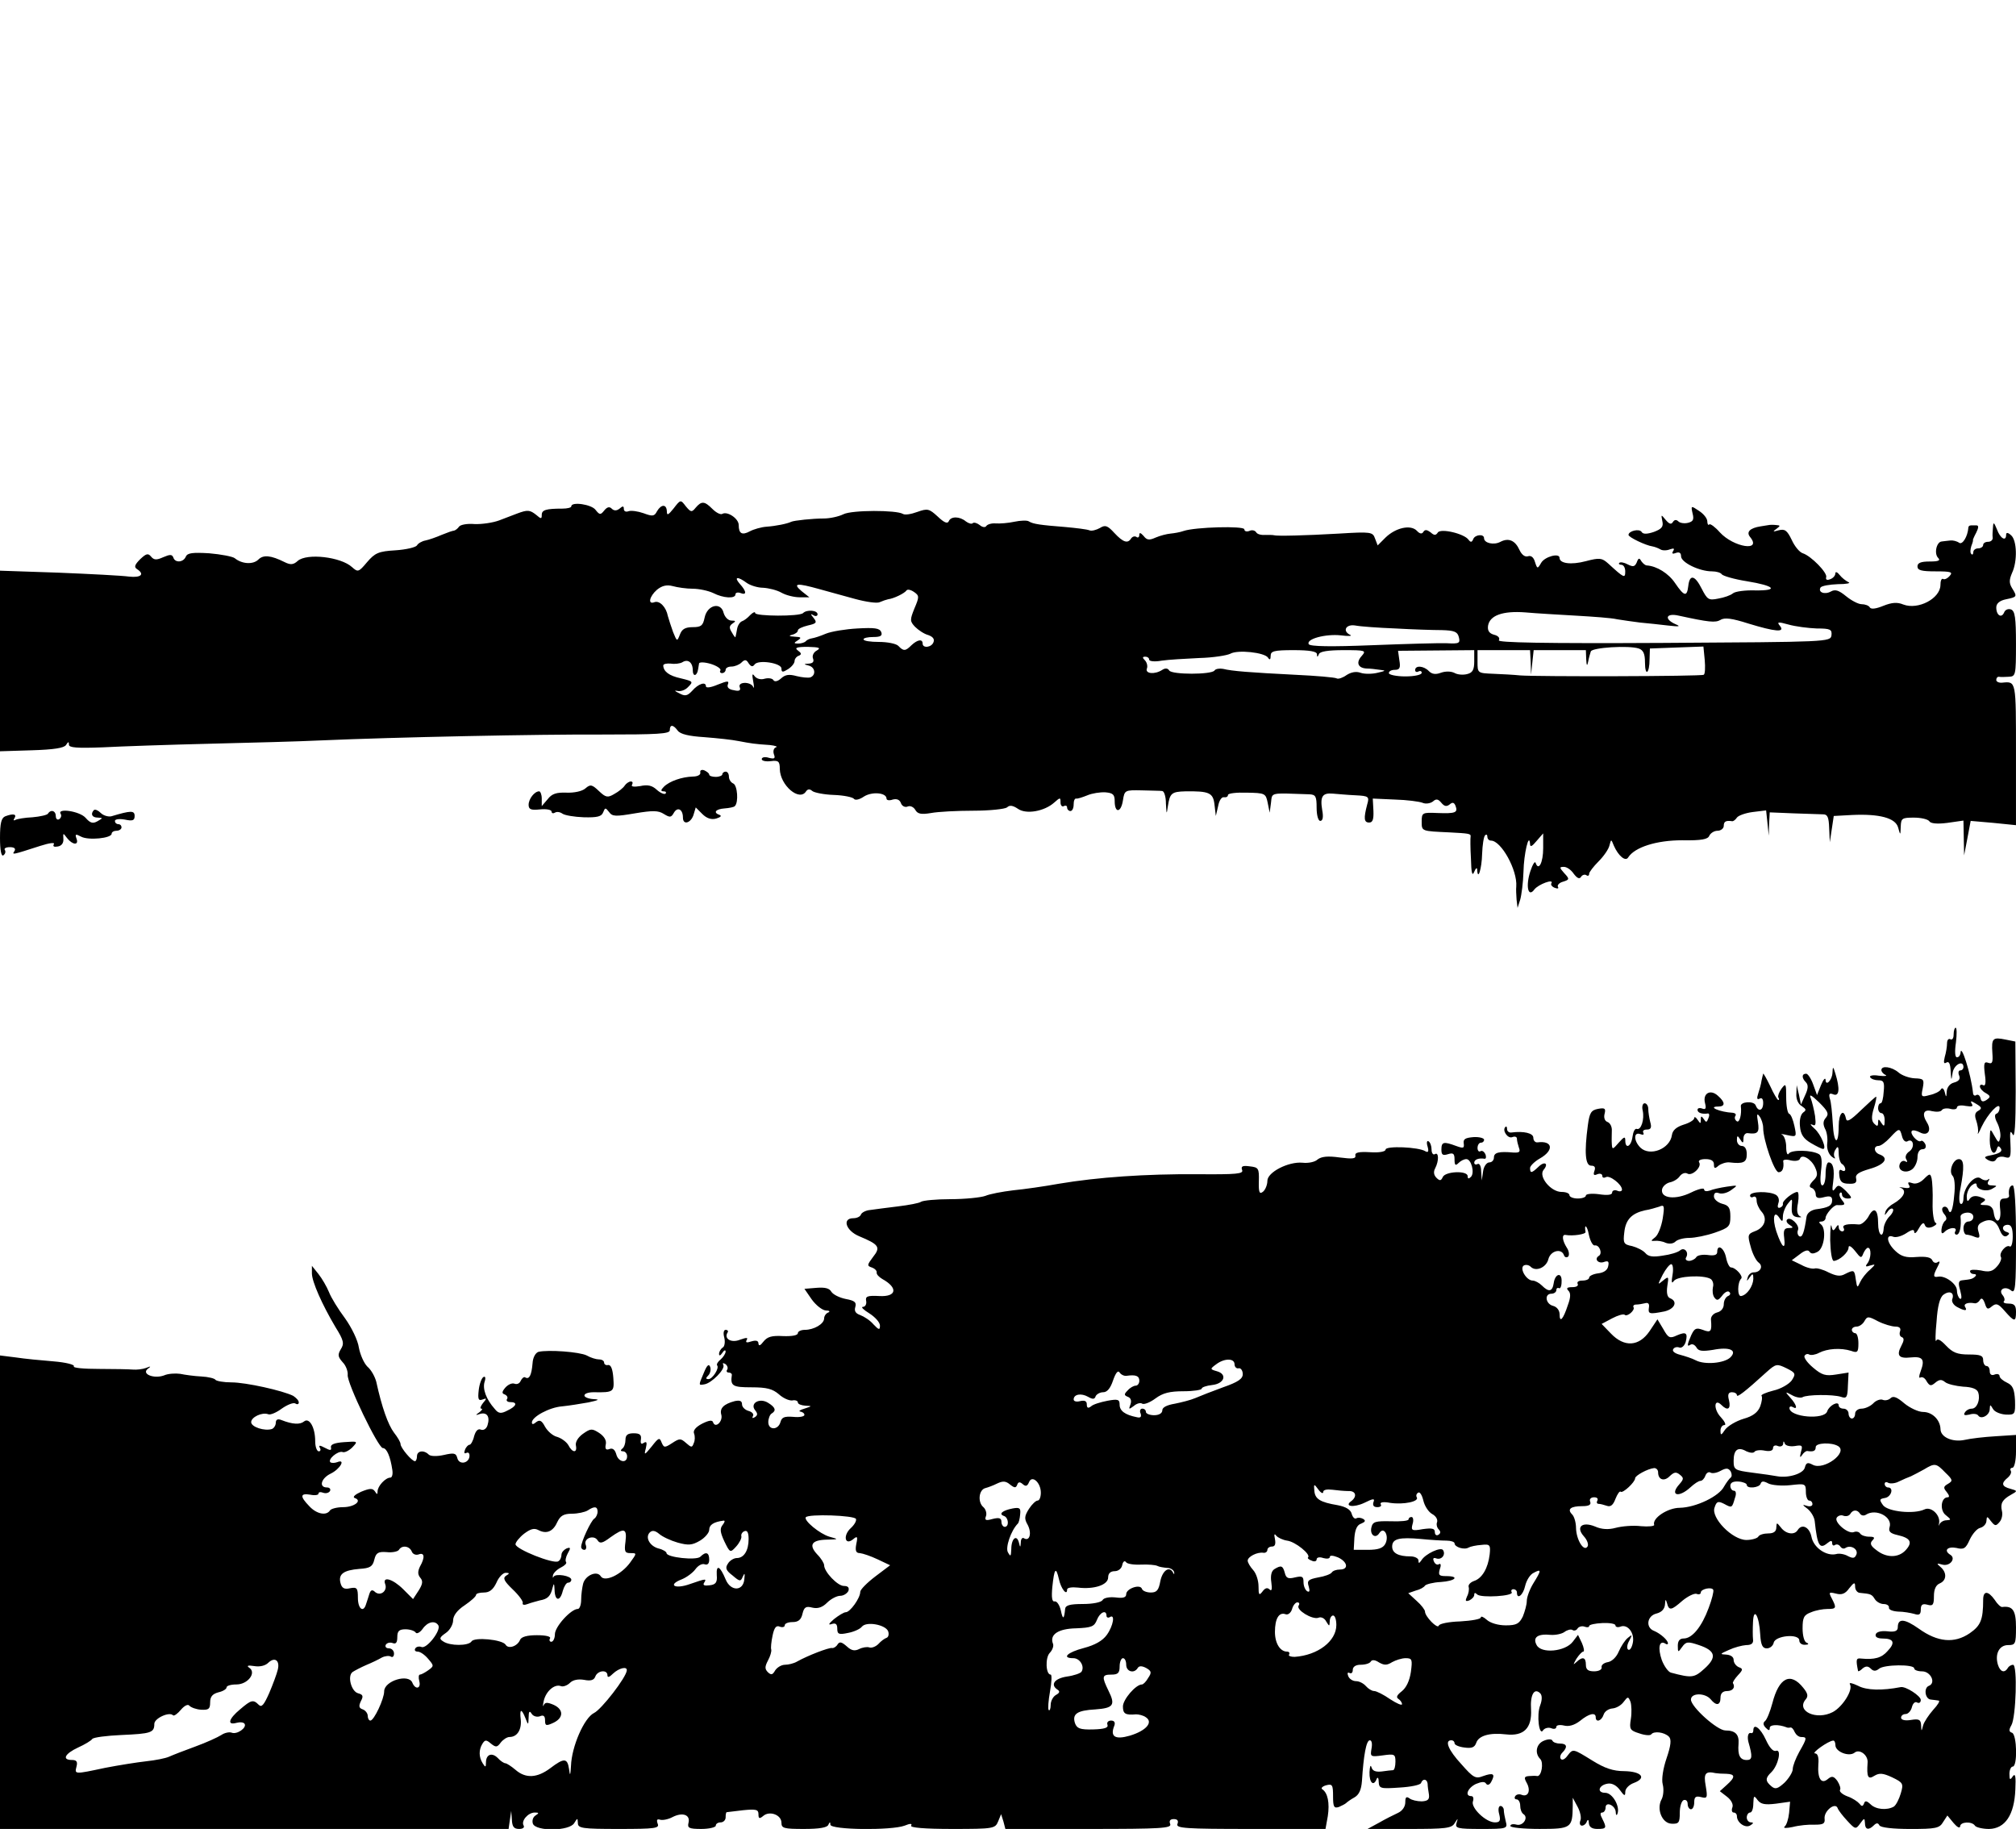 <?xml version="1.0" standalone="no"?>
<!DOCTYPE svg PUBLIC "-//W3C//DTD SVG 20010904//EN" "http://www.w3.org/TR/2001/REC-SVG-20010904/DTD/svg10.dtd">
<svg xmlns="http://www.w3.org/2000/svg" version="1.0" width="614pt" height="557pt" viewBox="0 0 614 557" preserveAspectRatio="xMidYMid meet">
<g transform="translate(0,557) scale(0.1,-0.1)" fill="#000000" stroke="none">
<path d="M2052 4022 c-17 -21 -21 -23 -21 -9 -1 22 -17 22 -30 0 -8 -16 -14 -16 -41 -6 -17 6 -38 9 -46 6 -8 -3 -14 0 -14 7 0 9 -3 10 -13 1 -9 -7 -17 -7 -24 0 -7 7 -14 5 -23 -6 -11 -14 -14 -13 -26 2 -12 17 -74 26 -74 11 0 -4 -12 -7 -27 -7 -50 0 -63 -4 -63 -19 0 -13 -2 -13 -17 0 -19 15 -26 16 -58 4 -11 -4 -36 -14 -55 -21 -19 -7 -53 -12 -75 -11 -22 2 -43 -2 -47 -8 -4 -6 -11 -11 -15 -12 -4 0 -21 -6 -38 -13 -16 -7 -39 -15 -49 -17 -11 -2 -23 -9 -26 -15 -4 -6 -34 -13 -66 -15 -51 -3 -62 -8 -86 -36 -26 -31 -28 -31 -46 -15 -34 31 -137 43 -165 19 -13 -12 -22 -13 -40 -4 -42 21 -65 23 -80 8 -16 -16 -50 -14 -72 4 -6 5 -42 12 -78 15 -51 3 -66 1 -71 -10 -7 -18 -33 -20 -38 -3 -4 10 -10 10 -31 1 -20 -9 -28 -9 -37 2 -9 11 -15 9 -33 -8 -17 -17 -19 -24 -10 -30 25 -16 12 -27 -24 -23 -21 3 -118 8 -216 12 l-177 6 0 -275 0 -275 96 3 c68 2 99 7 105 16 7 11 9 11 9 1 0 -9 24 -11 103 -8 56 3 203 8 327 11 124 3 275 7 335 10 228 10 667 19 863 18 165 0 202 2 202 13 0 18 10 18 24 -1 8 -11 34 -17 81 -20 39 -3 86 -8 105 -12 37 -7 48 -9 95 -12 17 -2 25 -5 18 -7 -7 -3 -9 -12 -6 -21 5 -13 2 -15 -15 -11 -12 4 -22 2 -22 -4 0 -5 12 -8 28 -6 23 3 27 -1 27 -24 1 -50 60 -100 80 -68 5 7 11 8 19 1 6 -5 36 -11 66 -12 30 -1 58 -7 61 -12 4 -5 17 -2 30 7 25 16 69 12 69 -6 0 -5 8 -7 19 -3 12 3 21 0 25 -11 3 -9 13 -14 21 -10 8 3 18 -2 23 -11 7 -12 18 -14 48 -9 21 4 79 7 128 7 50 0 96 5 103 10 8 8 18 6 33 -4 25 -18 81 -8 111 19 18 16 19 16 19 0 0 -9 5 -14 10 -11 6 3 10 1 10 -4 0 -6 5 -11 10 -11 6 0 10 9 10 20 0 11 3 19 8 18 4 -1 19 4 34 10 14 6 39 10 55 9 23 -2 28 -7 28 -27 0 -37 19 -36 25 2 5 32 6 32 58 31 28 -1 57 -1 62 -2 6 -1 11 -18 11 -38 2 -34 2 -35 6 -8 6 39 11 44 53 45 73 1 85 -4 89 -41 l4 -34 7 30 c3 17 11 29 18 27 7 -1 12 2 12 7 0 5 26 8 57 7 56 -1 58 -2 64 -31 l6 -30 4 30 c4 33 -5 30 117 26 19 -1 22 -6 22 -41 0 -23 5 -40 11 -40 8 0 10 12 6 33 -7 42 1 53 33 50 14 -1 44 -4 68 -5 41 -2 43 -4 36 -28 -11 -42 -10 -55 6 -55 11 0 14 10 13 36 l-2 37 67 -3 c37 -1 75 -6 85 -10 9 -4 23 -2 31 4 10 9 16 8 26 -4 9 -11 16 -12 25 -5 9 8 14 6 18 -4 8 -21 0 -24 -55 -22 -46 2 -48 1 -48 -26 0 -30 -1 -29 85 -33 58 -3 65 -4 64 -12 -1 -5 -1 -35 1 -68 1 -44 4 -55 10 -40 5 12 9 14 9 6 2 -35 14 4 15 48 1 28 5 53 9 57 4 4 7 2 7 -4 0 -7 5 -12 11 -12 31 0 81 -90 77 -140 -1 -8 0 -26 1 -40 l3 -25 8 25 c4 14 9 52 10 85 1 55 17 122 20 85 0 -11 6 -8 20 9 l20 23 0 -45 c0 -44 -14 -71 -23 -45 -2 7 -9 -4 -16 -25 -15 -45 -7 -82 12 -56 12 16 61 34 52 19 -3 -4 2 -11 11 -14 8 -3 12 -2 9 3 -3 5 4 13 16 16 19 6 20 8 3 26 -15 17 -15 19 -1 19 9 0 22 -9 30 -21 10 -13 17 -17 22 -10 3 6 11 9 16 6 5 -4 9 -2 9 4 0 5 13 22 29 38 16 16 31 38 33 49 5 19 5 19 13 -1 14 -32 36 -50 44 -36 20 31 86 52 164 52 60 -1 79 3 83 14 4 8 15 15 25 15 10 0 19 7 19 15 0 13 6 17 26 14 4 0 10 5 14 11 4 6 25 14 48 17 l41 5 4 -38 4 -39 1 35 2 36 73 -3 c39 -1 80 -3 90 -3 13 0 17 -9 18 -42 l2 -43 6 40 6 40 55 3 c84 4 133 -9 141 -38 7 -25 7 -25 8 3 1 25 4 27 40 27 22 0 43 -5 47 -11 4 -7 24 -9 55 -5 l49 7 1 -53 1 -53 10 52 10 53 69 -6 69 -7 0 217 c0 225 1 221 -42 217 -10 -1 -18 3 -18 8 0 6 3 10 8 10 4 -1 17 -1 30 0 21 1 22 4 22 100 0 80 -3 100 -15 105 -9 3 -18 -1 -21 -9 -8 -19 -24 -9 -24 15 0 12 10 21 30 25 34 7 34 8 18 34 -9 15 -9 25 0 46 17 36 15 100 -3 115 -10 9 -15 9 -15 1 0 -21 -18 -11 -28 17 -9 22 -11 23 -12 7 -1 -11 -2 -26 -1 -32 1 -7 -5 -13 -14 -13 -8 0 -15 -4 -15 -10 0 -5 -7 -10 -15 -10 -8 0 -15 -5 -15 -12 0 -6 -3 -9 -6 -5 -4 3 -3 14 0 24 4 10 6 18 5 18 -1 0 3 10 10 23 7 14 8 22 1 22 -5 0 -13 0 -17 0 -5 0 -8 -3 -8 -7 -2 -27 -18 -53 -28 -46 -7 5 -19 8 -27 7 -8 -1 -20 -2 -26 -3 -16 -1 -24 -37 -11 -50 8 -8 1 -11 -26 -11 -26 0 -37 -4 -37 -15 0 -12 13 -15 55 -15 47 0 54 -2 43 -14 -7 -8 -16 -12 -20 -9 -5 2 -8 -6 -8 -19 -1 -41 -68 -76 -113 -59 -19 8 -36 6 -61 -4 -22 -9 -37 -11 -41 -5 -3 6 -15 10 -25 10 -10 0 -31 11 -47 24 -22 18 -33 22 -46 15 -19 -11 -41 -3 -32 12 4 5 27 9 53 10 26 0 40 3 32 6 -8 4 -20 13 -27 22 -7 9 -13 11 -13 5 0 -7 -7 -15 -16 -18 -10 -4 -14 -1 -12 6 5 13 -46 65 -71 73 -10 3 -25 21 -34 41 -14 29 -21 34 -40 29 -17 -5 -19 -4 -7 4 13 10 13 11 0 12 -8 1 -19 1 -23 0 -4 -1 -15 -2 -25 -4 -32 -5 -44 -17 -32 -32 38 -46 -50 -32 -92 14 -14 16 -29 27 -32 24 -3 -4 -6 1 -6 9 0 9 -11 23 -25 32 -25 17 -25 16 -20 -7 5 -19 2 -25 -13 -29 -11 -3 -25 -1 -30 4 -6 6 -12 6 -17 -2 -5 -8 -11 -6 -22 7 -14 17 -14 17 -10 -4 4 -17 -2 -24 -26 -33 -21 -7 -33 -7 -37 0 -7 11 -40 3 -40 -9 0 -7 52 -32 73 -35 6 -1 17 -5 24 -9 6 -4 19 -4 29 0 12 4 15 3 10 -5 -5 -8 -2 -10 8 -6 11 4 16 0 16 -10 0 -19 56 -46 94 -46 14 0 27 -4 30 -9 4 -5 38 -15 76 -21 86 -14 99 -29 26 -28 -30 1 -61 -3 -68 -9 -7 -6 -27 -13 -45 -16 -29 -6 -33 -3 -50 30 -21 42 -37 45 -41 8 -4 -33 -12 -32 -40 9 -20 30 -56 52 -86 54 -5 0 -12 6 -17 13 -6 11 -9 10 -14 -4 -6 -13 -11 -14 -27 -6 -11 6 -22 8 -26 5 -3 -3 0 -6 6 -6 7 0 12 -9 12 -20 0 -22 -3 -21 -52 24 -19 17 -26 18 -68 7 -45 -12 -80 -7 -80 10 0 16 -45 4 -56 -15 -11 -19 -12 -19 -19 3 -4 14 -12 20 -21 17 -9 -3 -19 4 -26 19 -13 29 -33 38 -58 25 -20 -11 -50 -4 -50 11 0 14 -28 11 -33 -3 -4 -10 -8 -10 -14 -2 -13 19 -86 36 -94 22 -6 -9 -11 -9 -22 1 -11 8 -17 9 -22 1 -4 -7 -11 -6 -20 4 -19 19 -64 9 -95 -21 l-24 -24 -8 21 c-7 20 -12 21 -110 15 -104 -6 -189 -8 -198 -5 -3 1 -15 1 -27 1 -11 -1 -24 2 -27 8 -4 6 -13 8 -21 4 -8 -3 -15 -1 -15 5 0 11 -150 7 -185 -5 -11 -4 -29 -7 -40 -8 -11 -1 -31 -6 -45 -12 -20 -9 -27 -8 -37 5 -9 10 -13 11 -13 3 0 -7 -4 -10 -9 -6 -5 3 -12 1 -16 -5 -10 -16 -24 -12 -51 17 -21 23 -28 25 -44 15 -11 -6 -25 -10 -32 -7 -7 3 -40 7 -73 10 -76 6 -98 9 -111 17 -5 4 -26 3 -45 -1 -18 -4 -44 -6 -57 -5 -12 1 -25 -3 -28 -8 -3 -5 -12 -4 -20 3 -8 6 -17 9 -21 6 -3 -4 -13 -1 -21 5 -19 16 -46 16 -52 1 -4 -9 -14 -5 -34 14 -26 24 -31 25 -62 14 -19 -7 -38 -10 -44 -6 -20 12 -155 12 -181 -1 -14 -7 -41 -13 -60 -13 -34 0 -90 -6 -99 -10 -12 -6 -47 -13 -75 -15 -16 -1 -40 -8 -51 -14 -24 -13 -34 -7 -34 19 0 20 -35 43 -50 34 -5 -3 -18 3 -30 15 -24 24 -33 25 -51 4 -12 -15 -15 -14 -30 4 -16 21 -16 21 -37 -6z m222 -227 c11 -8 34 -15 50 -15 17 -1 42 -7 56 -15 14 -8 39 -14 55 -14 l30 0 -24 19 c-28 24 -14 25 54 6 28 -8 77 -21 109 -30 33 -9 67 -14 75 -10 9 4 21 8 26 9 17 2 50 18 56 27 3 4 13 2 23 -5 16 -11 16 -15 1 -50 -14 -35 -14 -39 2 -56 10 -10 28 -22 40 -25 14 -5 20 -12 16 -22 -6 -16 -33 -19 -33 -4 0 15 -16 12 -34 -5 -18 -18 -24 -19 -40 -2 -7 7 -34 12 -59 12 -26 0 -47 3 -47 8 0 4 13 7 30 7 22 0 28 4 24 15 -5 12 -20 14 -73 11 -36 -2 -79 -9 -96 -16 -16 -7 -35 -13 -42 -14 -7 -1 -16 -5 -19 -9 -4 -4 -14 -7 -23 -7 -14 0 -14 2 -1 10 12 8 10 10 -10 11 -17 1 -19 3 -7 6 9 2 17 8 17 13 0 5 14 11 30 15 27 6 29 9 18 23 -10 12 -10 14 0 8 6 -4 12 -2 12 3 0 13 -33 15 -44 4 -10 -11 -146 -10 -146 0 0 5 -7 2 -15 -6 -8 -9 -19 -17 -25 -19 -6 -2 -13 -12 -15 -23 -2 -11 -4 -22 -5 -25 0 -3 -5 3 -11 14 -9 14 -8 20 2 27 11 7 10 9 -3 9 -10 0 -20 10 -24 23 -8 35 -50 25 -58 -14 -5 -24 -10 -29 -36 -29 -23 0 -33 -6 -39 -22 -9 -23 -9 -22 -21 7 -6 17 -13 38 -16 49 -5 27 -25 48 -41 42 -21 -8 -15 18 8 38 15 12 29 16 48 11 14 -4 42 -8 61 -8 19 0 47 -6 62 -13 31 -16 68 -18 68 -4 0 5 7 7 15 4 20 -8 19 5 -2 28 -19 22 -6 23 21 3z m2526 -100 c52 -3 109 -7 125 -11 17 -3 48 -7 70 -10 22 -2 60 -6 85 -9 35 -4 40 -3 23 4 -36 16 -29 35 10 26 92 -20 111 -22 127 -13 12 8 35 5 85 -11 82 -25 113 -28 96 -7 -10 12 -6 13 26 4 21 -6 60 -11 86 -12 42 0 47 -3 45 -21 -3 -20 -10 -20 -511 -23 -366 -2 -507 1 -502 8 4 7 -2 14 -15 17 -14 4 -20 12 -18 27 5 32 45 46 113 41 33 -3 103 -7 155 -10z m-550 -39 c52 -3 116 -5 141 -5 38 -1 48 -5 52 -21 5 -19 1 -21 -36 -19 -23 1 -126 -2 -228 -6 -125 -5 -188 -4 -193 3 -9 16 51 32 98 27 22 -3 35 -2 29 1 -26 12 -14 34 15 29 15 -3 70 -7 122 -9z m-1762 -67 c-10 -5 -15 -16 -12 -24 4 -10 0 -15 -12 -16 -17 -1 -17 -2 -1 -6 20 -5 23 -29 5 -36 -7 -2 -26 0 -42 4 -22 6 -34 5 -47 -7 -10 -9 -19 -11 -23 -6 -3 6 -15 8 -27 5 -12 -4 -25 0 -31 8 -7 10 -8 5 -4 -16 3 -16 3 -24 0 -17 -8 17 -48 16 -41 -1 4 -10 -2 -13 -18 -9 -15 2 -22 9 -18 18 4 11 -1 11 -31 -1 -21 -9 -36 -11 -36 -5 0 15 -23 8 -42 -14 -15 -16 -22 -17 -40 -7 -13 6 -15 9 -6 7 10 -3 25 2 34 12 16 16 15 17 -22 26 -37 8 -53 21 -54 39 0 5 10 7 23 6 12 -2 28 0 35 4 17 11 32 0 32 -25 0 -20 13 -17 16 3 1 5 2 13 3 18 0 5 16 5 36 -1 19 -6 32 -15 29 -20 -3 -4 0 -8 5 -8 6 0 11 5 11 10 0 6 8 10 18 10 10 0 24 6 30 12 10 10 15 10 22 -2 7 -10 12 -12 18 -4 10 16 82 5 82 -12 0 -12 4 -12 20 -2 11 7 20 18 20 25 0 6 6 14 13 16 9 4 8 8 -3 16 -11 8 -4 11 30 11 35 -1 41 -3 28 -11z m2503 6 c14 -5 19 -16 19 -42 0 -45 14 -35 14 10 l1 32 81 3 82 3 4 -41 c2 -23 1 -43 -3 -45 -7 -5 -508 -6 -559 -2 -19 2 -56 4 -82 5 -48 2 -48 2 -48 37 l0 35 80 0 80 0 2 -37 1 -38 4 38 4 37 80 0 79 0 1 -27 c1 -21 3 -23 6 -8 2 11 6 25 8 31 4 12 115 19 146 9z m-1129 -28 c5 -8 8 -6 8 6 0 14 10 17 70 17 49 0 70 -4 71 -12 0 -10 2 -10 6 0 3 8 28 12 75 12 67 0 70 -1 55 -18 -18 -20 -11 -37 16 -38 9 0 27 -2 40 -4 19 -2 18 -3 -8 -9 -16 -4 -40 -4 -51 0 -14 5 -29 2 -43 -7 -11 -8 -25 -13 -30 -10 -5 3 -62 8 -127 11 -137 7 -191 11 -219 18 -11 2 -23 0 -26 -5 -9 -13 -130 -13 -138 0 -4 7 -12 8 -21 2 -23 -15 -53 -12 -47 4 3 7 0 19 -6 25 -8 8 -8 11 1 11 7 0 12 -4 12 -9 0 -5 17 -7 38 -3 20 3 72 6 114 8 43 1 85 8 95 13 22 13 105 4 115 -12z m628 -11 c0 -26 -5 -35 -22 -39 -12 -3 -29 -2 -39 4 -11 5 -27 5 -41 0 -16 -6 -27 -4 -36 5 -15 16 -42 19 -42 3 0 -5 5 -7 10 -4 6 3 10 1 10 -4 0 -6 -21 -11 -50 -11 -27 0 -50 5 -50 10 0 6 8 10 18 10 15 0 18 6 14 29 l-4 29 116 1 116 1 0 -34z"/>
<path d="M2133 3217 c1 -7 -9 -12 -23 -12 -33 -1 -71 -14 -88 -31 -10 -10 -10 -14 -1 -14 7 0 9 -3 6 -7 -4 -3 -16 2 -27 12 -14 13 -28 16 -50 11 -19 -3 -29 -2 -25 4 3 6 2 10 -4 10 -5 0 -14 -6 -18 -12 -4 -7 -19 -19 -32 -26 -20 -12 -26 -11 -47 9 -21 20 -26 21 -41 8 -10 -9 -35 -14 -58 -13 -30 1 -44 -3 -57 -20 l-18 -21 0 23 c0 12 -4 22 -8 22 -14 0 -32 -23 -32 -41 0 -14 7 -17 35 -14 19 2 35 -1 35 -7 0 -5 5 -6 10 -3 6 4 16 2 23 -3 7 -5 36 -10 65 -11 41 -1 54 2 59 15 6 15 7 15 18 1 10 -14 20 -14 79 -4 54 9 71 9 88 -2 18 -11 22 -11 30 3 11 20 28 12 28 -14 0 -25 26 -16 33 11 l6 20 20 -20 c13 -13 27 -18 42 -14 13 4 18 8 11 11 -21 7 -13 18 15 20 14 1 29 4 31 7 12 11 8 64 -5 69 -7 3 -13 12 -13 21 0 8 -4 15 -10 15 -5 0 -10 -4 -10 -8 0 -4 -9 -8 -20 -8 -11 0 -20 3 -20 7 0 4 -7 9 -15 13 -8 3 -14 0 -12 -7z"/>
<path d="M286 3103 c-11 -12 -6 -23 12 -23 16 -1 16 -1 -1 -11 -14 -8 -22 -6 -36 10 -18 21 -89 31 -76 12 3 -5 1 -12 -5 -16 -5 -3 -10 1 -10 9 0 17 -15 22 -24 8 -2 -4 -24 -9 -47 -11 -23 -1 -47 -5 -52 -8 -6 -3 -7 -1 -3 5 8 13 -4 15 -28 6 -12 -5 -16 -21 -16 -66 0 -37 4 -57 10 -53 6 4 8 11 5 16 -4 5 3 9 15 9 13 0 19 -4 14 -12 -8 -12 -8 -12 79 16 28 9 45 11 41 5 -4 -7 1 -9 12 -7 12 2 18 11 17 23 -1 19 -1 19 11 3 17 -22 37 -23 29 -2 -5 14 -3 15 14 6 22 -12 93 -5 93 9 0 5 7 9 15 9 8 0 15 5 15 10 0 6 -4 10 -10 10 -5 0 -10 4 -10 10 0 5 13 7 30 4 24 -5 30 -3 30 11 0 17 -11 17 -71 -1 -9 -2 -24 2 -32 10 -8 8 -17 12 -21 9z"/>
<path d="M5950 2419 c0 -11 -4 -17 -10 -14 -5 3 -10 -2 -10 -12 0 -10 -3 -29 -7 -42 -4 -17 -3 -22 5 -17 8 5 12 -4 13 -26 2 -30 2 -31 6 -5 4 25 33 40 33 17 0 -5 -4 -10 -10 -10 -5 0 -7 -7 -3 -16 4 -10 -1 -17 -16 -21 -12 -3 -21 -14 -22 -27 -1 -19 -2 -19 -6 -2 -3 11 -8 15 -12 8 -3 -6 -19 -14 -34 -17 -25 -7 -27 -6 -21 21 5 27 3 29 -25 30 -17 1 -39 9 -49 18 -20 17 -52 22 -52 7 0 -5 6 -12 13 -15 6 -3 -3 -4 -21 -2 -18 3 -30 0 -26 -5 3 -5 14 -9 25 -9 16 0 19 -6 16 -35 -1 -19 -5 -35 -9 -35 -5 0 -8 -7 -8 -15 0 -8 5 -15 10 -15 6 0 10 -10 10 -22 0 -19 -2 -20 -10 -8 -8 13 -10 13 -10 1 0 -12 -3 -12 -12 -3 -8 8 -9 21 -1 47 6 19 9 35 7 35 -2 0 -23 -19 -46 -41 -33 -32 -44 -38 -46 -25 -7 32 -22 15 -22 -23 0 -62 -15 -56 -18 7 -2 32 -5 66 -9 76 -4 15 -1 18 11 13 18 -7 20 18 6 63 -7 23 -8 23 -9 3 -1 -23 -21 -43 -21 -21 -1 7 -7 0 -14 -17 l-12 -30 -12 33 c-6 17 -16 32 -21 32 -14 0 -14 -13 -1 -26 8 -8 7 -20 -2 -39 l-13 -29 -6 30 -7 29 -1 -27 c-1 -16 6 -31 17 -37 13 -9 14 -12 4 -19 -8 -6 -12 -23 -10 -42 2 -25 11 -38 33 -51 17 -10 33 -18 37 -18 13 -2 -6 45 -26 62 -11 10 -15 15 -7 12 11 -6 12 0 9 26 -3 19 -9 43 -13 54 -6 14 1 11 25 -12 27 -27 31 -35 21 -47 -9 -10 -9 -20 -3 -33 6 -10 9 -30 7 -45 -2 -16 4 -32 13 -40 9 -7 13 -8 10 -3 -4 6 -3 17 3 25 6 11 9 8 9 -12 0 -15 5 -30 10 -33 6 -3 10 -11 10 -16 0 -6 -5 -7 -11 -3 -7 4 -9 -2 -7 -17 2 -18 9 -24 29 -24 19 -1 25 3 22 16 -3 12 7 19 41 29 46 13 60 33 31 44 -18 6 -20 26 -4 26 7 0 22 11 35 25 28 30 30 31 37 4 3 -12 10 -18 16 -15 18 11 24 -17 7 -30 -11 -7 -15 -18 -10 -25 4 -7 3 -10 -3 -6 -6 4 -14 0 -17 -8 -8 -21 20 -31 39 -15 8 7 15 23 15 36 0 14 6 24 15 24 9 0 12 6 9 15 -4 8 -10 13 -14 10 -9 -6 -35 23 -27 31 3 3 14 1 25 -5 23 -12 36 6 21 30 -17 27 -10 42 15 35 14 -3 27 -2 30 3 3 5 15 7 26 4 11 -3 20 -1 20 4 0 6 12 8 26 5 20 -3 25 -2 19 7 -5 9 -2 9 14 -1 17 -10 18 -14 6 -21 -10 -5 -12 -14 -6 -30 4 -12 7 -29 5 -37 -2 -8 3 0 11 18 19 40 55 78 55 58 0 -8 -4 -16 -10 -18 -6 -2 -5 -13 3 -28 7 -14 11 -34 9 -44 -4 -18 -5 -18 -18 5 -13 24 -13 23 -14 -13 0 -36 14 -52 22 -26 3 9 6 9 12 0 5 -8 -3 -14 -24 -19 -27 -5 -30 -7 -15 -16 12 -6 20 -6 25 3 4 7 16 9 26 6 17 -5 19 -1 17 42 -2 35 -1 42 7 27 6 -13 9 30 9 131 l-1 152 -30 6 c-39 8 -43 4 -40 -41 2 -28 0 -34 -12 -30 -13 5 -15 -1 -11 -34 4 -26 2 -38 -5 -34 -5 3 -10 2 -10 -4 0 -5 8 -15 18 -20 15 -9 15 -12 2 -21 -11 -7 -16 -5 -18 5 -2 9 -8 13 -13 10 -5 -4 -10 0 -10 7 -6 56 -37 154 -38 121 -1 -7 -5 -13 -11 -13 -6 0 -7 18 -3 45 3 25 3 45 -1 45 -3 0 -6 -9 -6 -21z"/>
<path d="M5370 2300 c-1 -3 -3 -12 -5 -21 -1 -9 -6 -27 -10 -39 -5 -15 -4 -20 4 -16 7 4 11 -1 11 -13 0 -24 -15 -28 -23 -7 -6 14 -47 11 -45 -3 3 -25 -4 -51 -12 -46 -6 4 -8 11 -5 16 4 5 0 9 -7 10 -40 2 -79 19 -45 19 22 0 22 13 -1 33 -23 21 -47 7 -39 -23 4 -16 2 -20 -9 -16 -8 3 -14 1 -14 -4 0 -9 14 -14 32 -11 4 0 5 -6 1 -15 -5 -13 -7 -13 -14 -2 -7 10 -9 10 -9 -2 0 -13 -1 -13 -10 0 -5 8 -10 10 -10 5 0 -6 -15 -15 -32 -20 -22 -7 -34 -17 -36 -32 -6 -42 -67 -66 -96 -38 -21 21 -21 49 0 41 8 -3 12 -2 9 4 -3 6 1 10 11 10 12 0 15 6 10 23 -3 12 -6 30 -6 40 0 9 -5 17 -11 17 -6 0 -9 -10 -6 -22 6 -27 -5 -61 -18 -56 -6 2 -11 -9 -13 -24 -4 -30 -22 -39 -22 -11 0 13 -4 11 -20 -7 -18 -21 -20 -22 -21 -4 -1 10 0 29 0 40 1 12 -5 24 -13 27 -9 3 -12 14 -9 25 4 16 1 19 -20 15 -21 -4 -26 -12 -31 -50 -11 -82 -8 -123 10 -123 11 0 14 -5 10 -16 -4 -12 -2 -15 9 -10 8 3 15 1 15 -5 0 -6 5 -7 11 -4 11 7 49 -22 49 -38 0 -5 -7 -7 -15 -3 -8 3 -15 0 -15 -6 0 -7 -14 -9 -40 -5 -22 3 -40 1 -40 -4 0 -5 -11 -9 -25 -9 -14 0 -25 5 -25 10 0 6 -11 10 -24 10 -33 0 -71 47 -55 67 17 20 3 28 -16 9 -20 -19 -25 -20 -25 -3 0 6 14 20 30 29 44 25 39 55 -7 49 -7 -1 -13 5 -13 14 0 14 -29 21 -67 16 -7 -1 -13 4 -13 10 0 7 -2 10 -5 7 -11 -10 7 -37 21 -31 8 3 14 1 14 -5 0 -6 3 -18 6 -27 5 -13 2 -16 -17 -15 -44 4 -59 0 -59 -15 0 -8 -6 -15 -14 -15 -8 0 -17 -12 -19 -27 l-4 -28 -2 28 c0 16 -5 25 -11 22 -5 -3 -10 -1 -10 4 0 10 14 15 32 12 4 0 5 6 2 14 -4 8 -10 12 -15 9 -5 -3 -9 2 -9 10 0 9 5 16 10 16 6 0 10 4 10 9 0 5 -15 9 -32 8 -25 -2 -32 -6 -30 -19 2 -15 -1 -16 -23 -8 -38 14 -45 13 -45 -11 0 -16 4 -19 20 -14 16 5 20 2 20 -16 0 -18 3 -20 12 -11 7 7 17 12 24 12 15 0 26 -42 14 -54 -7 -7 -10 -6 -10 2 0 18 -69 15 -76 -3 -5 -11 -9 -12 -19 -2 -8 8 -10 18 -4 29 12 23 11 51 -1 43 -5 -3 -10 3 -10 14 0 11 -4 22 -9 25 -5 4 -7 -4 -3 -16 4 -15 2 -19 -7 -14 -20 13 -121 17 -121 5 0 -6 -19 -10 -47 -8 -35 2 -47 -1 -45 -10 2 -10 -9 -11 -48 -6 -36 5 -55 3 -67 -6 -8 -8 -29 -12 -46 -10 -43 4 -107 -29 -107 -55 0 -12 -6 -27 -13 -33 -11 -9 -14 -3 -13 32 1 39 -1 42 -28 45 -22 3 -27 0 -23 -11 5 -12 -16 -14 -136 -13 -159 1 -303 -9 -422 -29 -44 -8 -107 -17 -139 -20 -33 -4 -71 -11 -85 -17 -14 -5 -62 -10 -106 -10 -44 0 -84 -4 -90 -8 -5 -4 -37 -10 -70 -14 -33 -4 -71 -9 -85 -11 -13 -1 -26 -8 -28 -14 -2 -6 -12 -11 -23 -11 -35 0 -23 -38 18 -55 60 -25 66 -33 42 -63 -18 -24 -19 -27 -4 -32 9 -3 16 -10 15 -15 -1 -6 7 -14 17 -20 49 -27 44 -55 -9 -52 -36 2 -43 -1 -40 -15 2 -10 -3 -18 -10 -18 -7 0 2 -9 20 -20 17 -11 32 -27 32 -37 0 -14 -3 -14 -20 4 -10 12 -29 24 -40 28 -14 5 -19 12 -15 25 4 14 -2 19 -29 24 -20 4 -39 14 -44 22 -6 11 -20 14 -45 12 l-37 -3 22 -32 c13 -18 32 -33 43 -34 11 0 14 -3 8 -6 -7 -2 -13 -11 -13 -18 0 -17 -31 -35 -59 -35 -12 0 -21 -5 -21 -10 0 -7 -19 -10 -45 -9 -35 2 -48 -2 -60 -17 -9 -12 -14 -14 -15 -6 0 9 -7 11 -21 7 -15 -5 -19 -4 -15 4 5 8 0 8 -20 1 -27 -11 -50 3 -38 22 3 4 0 8 -6 8 -6 0 -8 -10 -4 -24 3 -13 1 -27 -5 -30 -6 -4 -11 -13 -11 -19 0 -7 4 -6 10 3 5 8 10 10 10 4 0 -6 -7 -17 -15 -24 -9 -7 -13 -15 -11 -18 8 -8 -14 -42 -26 -42 -9 0 -9 3 -1 11 6 6 9 18 6 26 -4 11 -10 5 -19 -17 -17 -40 -17 -39 1 -36 22 3 65 47 58 59 -3 6 -1 7 6 3 6 -4 9 -12 6 -17 -4 -5 -1 -9 4 -9 6 0 10 -3 10 -7 -5 -34 2 -38 60 -38 47 0 64 -5 83 -21 13 -12 31 -20 41 -19 9 2 17 -1 17 -6 0 -5 10 -9 23 -10 21 -1 21 -1 -3 -9 -14 -4 -19 -8 -12 -9 6 -1 12 -5 12 -10 0 -5 -15 -8 -34 -6 -27 2 -35 -1 -39 -16 -7 -25 -37 -25 -37 0 0 11 5 23 10 26 15 9 12 19 -11 33 -26 16 -56 -2 -39 -23 8 -10 8 -15 -1 -21 -7 -4 -9 -3 -6 3 4 6 -2 13 -13 16 -11 3 -20 12 -20 20 0 11 -7 13 -22 10 -34 -9 -47 -22 -41 -42 5 -20 -18 -42 -25 -23 -2 8 -12 7 -34 -4 -19 -10 -28 -21 -24 -30 3 -8 3 -21 -1 -29 -5 -14 -7 -14 -23 0 -17 15 -20 15 -43 0 -23 -15 -25 -14 -32 2 -6 16 -9 15 -30 -12 -22 -27 -24 -28 -18 -6 4 18 3 22 -6 17 -8 -6 -11 -2 -9 10 2 14 -3 19 -22 19 -18 0 -25 -5 -25 -20 0 -11 -4 -23 -10 -27 -6 -5 -5 -8 3 -8 6 0 12 -7 12 -15 0 -23 -27 -18 -33 6 -4 14 -11 20 -21 16 -10 -4 -14 0 -11 14 3 12 -5 25 -20 35 -22 14 -26 14 -50 -3 -15 -11 -23 -25 -21 -35 5 -24 -11 -23 -23 1 -6 10 -21 21 -34 25 -13 3 -29 17 -37 31 -10 19 -16 22 -27 14 -8 -7 -13 -8 -13 -1 0 17 53 46 92 49 21 2 57 8 80 12 32 7 36 9 16 10 -16 1 -28 6 -28 11 0 6 12 10 28 10 62 -1 63 1 60 44 -2 26 -7 40 -16 39 -6 -2 -12 2 -12 7 0 6 -7 10 -16 10 -8 0 -25 5 -37 12 -22 11 -117 18 -147 11 -9 -3 -17 -17 -18 -35 -3 -36 -10 -50 -22 -43 -4 3 -10 -2 -14 -10 -3 -8 -11 -12 -19 -9 -8 3 -20 -3 -28 -12 -11 -13 -11 -18 -1 -21 6 -3 10 -9 6 -14 -3 -5 2 -9 10 -9 24 0 19 -13 -9 -26 -19 -10 -27 -9 -38 5 -26 29 -38 61 -31 83 4 12 2 18 -4 14 -5 -3 -12 -21 -14 -40 -3 -27 -1 -33 12 -28 13 5 13 3 1 -11 -7 -9 -10 -17 -5 -17 5 0 2 -5 -6 -11 -13 -9 -12 -10 2 -5 21 6 31 -8 23 -34 -3 -11 -12 -17 -20 -14 -9 4 -16 -3 -21 -20 -3 -14 -10 -26 -14 -26 -4 0 -11 -7 -14 -16 -3 -8 -2 -12 4 -9 6 3 10 0 10 -8 0 -23 -31 -30 -37 -8 -4 16 -10 17 -41 10 -22 -5 -41 -4 -46 1 -15 15 -36 12 -36 -5 0 -8 -3 -15 -6 -15 -10 0 -44 41 -44 52 0 6 -9 21 -20 35 -18 24 -37 77 -54 155 -4 15 -15 36 -27 46 -11 11 -22 37 -26 58 -3 22 -22 61 -42 89 -21 28 -43 64 -49 80 -7 17 -21 41 -32 55 l-20 25 0 -23 c0 -25 31 -95 72 -164 25 -40 27 -50 16 -67 -10 -17 -9 -23 6 -40 10 -10 16 -28 15 -38 -3 -24 93 -223 107 -223 12 0 23 -26 29 -67 2 -13 -1 -23 -6 -23 -15 0 -39 -26 -39 -42 0 -10 -2 -10 -8 0 -7 10 -15 10 -42 -1 -18 -8 -27 -16 -20 -19 25 -8 -1 -28 -35 -28 -19 0 -37 -5 -40 -10 -11 -17 -41 -11 -63 13 -29 30 -28 40 3 35 14 -3 25 -1 25 3 0 5 6 6 14 3 8 -3 17 -1 21 5 3 6 -1 11 -9 11 -26 0 -18 28 11 42 29 14 47 46 20 35 -8 -3 -18 -3 -21 0 -8 9 23 35 37 31 6 -3 20 4 30 14 18 19 17 19 -25 16 -29 -2 -42 -7 -40 -16 2 -10 -2 -10 -19 -1 -15 8 -19 8 -15 0 4 -6 2 -11 -3 -11 -6 0 -11 14 -11 31 0 42 -18 73 -34 60 -12 -10 -35 -9 -68 4 -12 5 -18 2 -18 -8 0 -8 -6 -17 -12 -19 -22 -7 -63 6 -63 21 0 15 33 31 52 24 6 -3 25 5 41 17 17 12 35 19 41 16 6 -4 11 -3 11 3 0 6 -8 14 -17 20 -32 16 -144 41 -188 41 -24 0 -46 4 -49 8 -2 4 -22 9 -43 10 -21 1 -50 5 -64 8 -14 2 -37 1 -50 -5 -31 -11 -70 5 -48 21 10 7 8 8 -6 2 -11 -4 -29 -6 -40 -5 -11 1 -57 2 -103 2 -47 0 -81 3 -77 8 3 5 -25 12 -62 15 -38 3 -89 8 -115 12 l-48 6 0 -721 0 -721 774 0 775 0 4 28 4 27 2 -27 c1 -21 6 -28 22 -28 11 0 17 4 14 10 -9 14 13 40 34 40 13 0 13 -2 2 -9 -8 -5 -11 -16 -8 -25 9 -24 112 -23 126 2 10 16 10 16 11 0 0 -16 13 -18 125 -18 111 0 124 2 118 16 -4 12 -2 15 8 12 7 -2 24 1 37 8 31 16 55 7 49 -17 -4 -16 1 -19 39 -19 24 0 44 5 44 10 0 6 7 10 15 10 8 0 15 7 15 15 0 8 1 15 3 16 1 0 23 3 50 6 40 4 47 2 47 -12 0 -14 3 -15 15 -5 19 16 55 3 55 -21 0 -17 7 -19 69 -19 46 0 71 4 74 13 4 9 6 9 6 0 1 -16 186 -18 226 -3 17 7 24 7 20 0 -4 -6 40 -10 125 -10 126 0 131 1 140 23 l9 22 7 -22 6 -23 254 0 c221 0 253 2 248 15 -4 10 0 15 11 15 11 0 15 -5 11 -15 -5 -13 24 -15 223 -15 l228 0 7 39 c6 40 0 71 -17 82 -5 3 1 9 12 12 19 5 21 1 21 -34 0 -32 3 -37 18 -32 9 4 19 9 22 12 3 3 14 11 25 17 14 8 21 23 23 50 5 78 13 124 24 124 6 0 8 -11 5 -26 -4 -24 -3 -25 34 -20 36 5 39 4 39 -19 0 -14 -3 -25 -7 -26 -5 0 -20 -2 -35 -4 -19 -2 -28 2 -31 13 -3 9 -5 2 -6 -15 -1 -33 13 -45 22 -20 3 6 6 2 6 -9 1 -21 5 -22 63 -18 35 2 64 8 66 14 5 14 18 13 20 -2 0 -7 2 -22 4 -33 2 -15 -3 -20 -22 -21 -14 0 -31 4 -37 9 -10 7 -13 4 -13 -12 0 -13 -9 -26 -22 -32 -13 -6 -39 -19 -58 -30 l-35 -19 127 0 c110 0 129 2 138 17 11 17 11 17 6 1 -5 -16 3 -18 75 -18 79 0 81 1 75 23 -3 12 -6 28 -6 35 0 6 -5 12 -10 12 -6 0 -8 -11 -4 -25 5 -20 2 -25 -13 -25 -28 0 -74 45 -67 64 3 9 1 16 -5 16 -21 0 -11 25 14 37 17 7 27 8 31 1 4 -6 11 -4 16 6 13 24 6 28 -25 17 -23 -9 -30 -5 -66 36 -40 43 -52 73 -31 73 6 0 10 -4 10 -9 0 -5 13 -11 30 -13 22 -3 31 0 36 14 7 22 41 32 91 26 54 -6 79 19 76 76 -3 45 10 67 28 49 6 -6 6 -20 0 -36 -12 -30 -3 -97 9 -76 5 6 15 9 24 6 9 -4 16 -2 16 4 0 5 10 7 23 4 15 -4 32 1 49 14 28 23 48 27 48 11 0 -17 18 -11 24 8 3 10 15 18 27 19 12 1 27 10 34 20 13 17 14 17 21 0 3 -10 4 -33 1 -52 -5 -31 -3 -35 26 -44 17 -6 33 -7 36 -3 8 11 40 7 54 -7 8 -8 6 -27 -7 -65 -11 -32 -16 -65 -12 -80 4 -15 2 -35 -3 -45 -17 -30 1 -74 30 -75 22 -1 25 3 25 33 0 19 5 36 12 39 7 2 12 -3 12 -12 0 -9 5 -16 10 -16 6 0 10 10 10 21 0 17 5 20 21 16 19 -5 20 -2 14 34 -7 38 -1 46 30 39 6 -1 20 -2 33 -2 27 -1 28 -10 1 -34 l-21 -19 22 -17 c13 -10 20 -24 16 -33 -3 -8 -1 -15 4 -15 6 0 10 -5 10 -11 0 -20 26 -38 41 -28 10 6 10 9 2 9 -7 0 -13 7 -13 15 0 8 5 15 10 15 6 0 10 12 10 28 1 24 2 25 13 10 10 -13 23 -15 56 -11 l43 6 -3 -34 c-2 -19 -8 -38 -14 -42 -5 -5 6 -5 25 -1 19 5 49 8 67 7 26 0 32 3 30 19 -2 23 33 51 40 31 2 -6 15 -23 29 -38 24 -26 26 -27 39 -9 13 18 14 18 15 2 0 -20 11 -23 27 -7 8 8 13 8 17 0 4 -7 42 -11 94 -11 77 0 89 2 100 21 l13 20 19 -23 c11 -13 19 -17 20 -10 0 14 36 16 45 2 3 -5 23 -10 43 -10 49 1 77 43 80 120 2 40 0 51 -8 40 -8 -12 -10 -11 -10 8 0 12 5 22 10 22 15 0 13 97 -2 103 -10 3 -10 9 -2 23 14 24 19 184 5 184 -5 0 -13 -4 -16 -10 -10 -16 -23 -12 -30 10 -10 33 4 60 31 60 22 0 24 3 24 54 0 52 -10 66 -42 62 -4 -1 -15 9 -23 22 -20 28 -35 28 -35 0 0 -62 -8 -79 -41 -102 -47 -32 -98 -27 -155 14 -44 31 -64 32 -64 4 0 -11 -9 -15 -32 -12 -19 2 -33 -2 -35 -9 -3 -8 5 -13 21 -13 34 0 39 -13 15 -38 -18 -21 -40 -27 -81 -23 -15 2 -16 -3 -9 -38 1 -2 7 1 14 8 10 8 17 7 25 -1 8 -8 15 -8 25 0 15 13 107 14 107 1 0 -5 11 -9 24 -9 26 0 43 -35 21 -44 -17 -6 -12 -41 6 -42 8 -1 18 -2 23 -3 6 0 -2 -13 -16 -28 -14 -16 -28 -37 -31 -48 -5 -19 -5 -19 -6 1 -1 17 -6 20 -31 16 -18 -3 -30 0 -30 7 0 6 6 11 14 11 7 0 16 9 19 21 3 12 10 18 16 14 6 -3 11 0 11 8 0 12 -46 42 -61 39 -57 -11 -104 -10 -130 4 -17 8 -28 11 -25 5 11 -17 -22 -69 -52 -85 -50 -26 -112 3 -83 38 9 10 7 19 -7 36 -39 49 -74 31 -94 -47 -7 -26 -17 -51 -23 -55 -6 -5 -5 -12 3 -20 9 -9 12 -9 12 0 0 10 26 11 50 2 3 -2 9 -2 13 -1 4 1 10 -6 13 -14 4 -8 12 -15 20 -15 18 0 18 -3 -6 -45 -11 -20 -20 -43 -20 -53 0 -9 -12 -28 -25 -41 -21 -19 -28 -21 -40 -11 -19 16 -19 25 0 43 21 21 32 71 14 65 -9 -3 -20 10 -31 34 -16 35 -38 52 -38 28 0 -6 -3 -9 -7 -8 -9 3 -12 -11 -8 -27 13 -45 12 -55 -5 -55 -21 0 -28 15 -25 50 2 28 -10 40 -40 40 -25 0 -105 72 -105 94 0 21 43 21 60 1 17 -21 30 -19 30 5 0 13 7 20 20 20 17 0 26 11 18 24 -2 2 5 13 15 24 16 17 16 20 2 25 -8 4 -15 13 -15 22 0 9 -9 15 -22 16 -21 1 -20 2 7 14 17 8 40 14 53 15 16 0 23 5 21 18 -1 9 -1 33 0 52 2 48 19 19 22 -38 2 -32 7 -42 20 -42 10 0 19 8 21 17 4 22 78 29 78 7 0 -8 8 -14 18 -13 10 0 12 3 5 6 -8 2 -13 22 -13 44 0 33 4 41 26 49 14 6 36 10 50 10 27 0 28 3 13 32 -10 19 -9 20 12 15 18 -5 29 -1 41 16 15 19 18 19 18 5 0 -10 7 -19 15 -19 32 -3 36 -4 45 -19 5 -8 17 -15 27 -15 10 0 17 -5 16 -11 -1 -6 11 -11 28 -12 16 0 38 -4 49 -7 15 -5 20 -2 20 13 0 15 5 19 20 15 17 -5 20 0 20 26 0 21 6 34 18 39 21 9 22 33 2 50 -13 11 -12 12 6 7 23 -6 42 19 24 30 -21 13 -9 26 18 21 23 -6 29 -2 41 25 8 17 22 34 32 36 11 3 19 13 19 22 1 14 2 14 14 -2 12 -15 15 -15 26 -2 7 8 10 23 7 34 -5 22 1 34 28 49 20 11 20 12 -2 18 -27 7 -29 17 -8 34 8 7 12 16 9 21 -3 5 0 9 5 9 6 0 11 22 11 50 l0 50 -62 -4 c-35 -2 -77 -7 -94 -11 -37 -8 -74 8 -74 33 -1 28 -25 52 -53 52 -14 0 -40 12 -57 26 -22 19 -34 24 -42 16 -6 -6 -17 -8 -24 -5 -7 3 -21 -2 -29 -11 -9 -9 -25 -16 -36 -16 -10 0 -19 -7 -19 -15 0 -8 -4 -15 -10 -15 -5 0 -10 7 -10 15 0 8 -7 15 -15 15 -8 0 -15 4 -15 10 0 15 -29 0 -35 -18 -8 -27 -115 -18 -115 10 0 5 5 6 10 3 16 -10 12 7 -7 28 -17 19 -17 20 5 8 12 -7 27 -9 32 -6 13 8 92 9 117 1 17 -6 20 -2 21 34 l2 40 -38 -6 c-32 -5 -43 -2 -70 21 -18 15 -29 31 -26 36 3 5 9 7 14 4 5 -3 19 -1 30 5 25 13 66 16 98 6 19 -7 22 -4 22 23 0 17 -4 31 -10 31 -5 0 -10 5 -10 10 0 6 7 10 15 10 7 0 18 7 23 16 9 16 12 16 42 0 18 -9 42 -16 53 -16 12 0 17 -5 14 -14 -3 -8 -1 -16 5 -18 8 -3 7 -11 -1 -26 -16 -30 -8 -40 28 -36 37 4 44 -6 31 -41 -6 -15 -6 -24 -1 -20 6 3 14 -2 19 -12 9 -14 13 -15 26 -4 12 10 19 11 30 2 7 -6 32 -12 55 -14 27 -1 43 -7 46 -18 7 -22 -4 -49 -20 -49 -8 0 -17 -5 -21 -12 -5 -8 0 -9 14 -6 12 4 24 2 27 -3 9 -13 35 1 35 20 1 14 1 15 10 0 5 -9 23 -16 39 -17 28 -1 29 1 28 43 -2 35 -7 46 -24 54 -13 6 -23 15 -23 20 0 6 -7 8 -15 5 -9 -4 -15 0 -15 10 0 9 -4 16 -10 16 -5 0 -10 8 -10 18 0 14 -9 17 -44 17 -35 0 -49 6 -69 27 -17 18 -27 23 -30 15 -3 -7 -3 20 1 58 3 47 10 74 21 82 19 14 34 6 27 -13 -3 -7 3 -18 14 -24 24 -13 33 -13 25 0 -6 9 8 15 29 11 5 -1 12 3 16 10 5 8 10 4 15 -10 6 -19 9 -20 22 -9 13 10 19 8 39 -15 29 -33 34 -34 34 -2 0 19 -5 25 -22 25 -12 0 -18 3 -15 7 4 3 2 12 -4 19 -14 17 8 29 26 14 13 -11 15 9 15 154 0 104 -4 166 -10 166 -9 0 -14 -14 -11 -32 0 -5 -6 -8 -15 -8 -13 0 -15 -8 -12 -35 4 -38 -15 -45 -20 -7 -2 15 -11 22 -25 22 -17 0 -19 2 -8 9 11 7 9 10 -9 16 -15 5 -25 2 -31 -6 -6 -10 -9 -8 -9 7 0 12 7 27 15 34 9 7 15 8 15 2 0 -15 30 -23 48 -12 16 9 15 9 -1 10 -12 0 -16 4 -11 13 4 6 4 9 -1 5 -4 -4 -14 -3 -22 3 -17 14 -52 -25 -53 -59 0 -13 -4 -21 -9 -18 -5 3 -5 25 0 48 12 64 11 88 -5 88 -18 0 -32 -38 -19 -51 6 -6 8 -31 5 -57 -4 -49 -12 -66 -19 -44 -3 6 -9 9 -14 6 -6 -3 -5 -12 2 -21 8 -9 9 -17 3 -21 -5 -4 -10 -15 -11 -26 -1 -13 2 -15 10 -7 14 14 40 15 32 1 -3 -5 -1 -10 4 -10 10 0 15 26 12 55 0 6 8 11 19 12 11 1 20 -4 20 -13 0 -8 -7 -14 -15 -14 -8 0 -15 -9 -15 -20 0 -11 4 -20 9 -20 5 0 17 -3 26 -7 14 -5 16 -2 11 15 -5 15 -2 24 11 30 25 13 43 5 54 -25 6 -15 13 -21 21 -17 9 6 9 9 0 12 -17 5 -15 22 3 22 11 0 15 -11 15 -36 0 -19 -4 -33 -9 -30 -11 7 -34 -20 -27 -32 3 -5 -2 -18 -12 -29 -13 -15 -24 -18 -49 -12 -18 3 -33 3 -33 -2 0 -5 5 -9 12 -9 6 0 8 -3 4 -7 -8 -8 -13 -9 -40 -12 -11 -1 -13 -8 -6 -31 5 -19 5 -28 -1 -25 -5 4 -9 15 -9 25 0 20 -36 46 -57 42 -16 -3 -16 3 -2 30 8 15 8 19 0 14 -6 -4 -13 -1 -16 6 -4 9 -19 12 -48 10 -32 -3 -47 2 -64 18 -26 24 -31 52 -8 44 8 -4 26 1 40 10 18 12 25 13 25 4 1 -7 7 -2 14 11 9 16 15 20 18 11 3 -9 11 -11 24 -6 10 5 15 10 9 12 -5 2 -10 30 -9 61 1 32 -1 65 -3 74 -4 16 -6 16 -24 -2 -11 -11 -25 -16 -35 -12 -12 4 -15 3 -10 -6 5 -8 1 -11 -16 -8 -12 2 -17 2 -10 0 21 -8 11 -30 -22 -49 -11 -6 -22 -17 -24 -25 -3 -12 -2 -11 7 1 5 8 13 12 16 8 3 -3 -1 -13 -10 -22 -9 -9 -17 -25 -18 -36 -2 -34 -17 -22 -17 14 0 44 -13 53 -30 20 -8 -13 -21 -24 -29 -23 -34 3 -52 -1 -46 -11 3 -5 1 -10 -4 -10 -6 0 -11 6 -11 13 0 8 -3 8 -9 -2 -7 -11 -10 -10 -13 5 -2 10 -4 -9 -4 -43 1 -35 5 -63 11 -63 17 1 45 26 45 41 0 8 8 4 20 -11 17 -22 19 -23 25 -7 4 9 10 17 14 17 11 0 10 -33 -2 -48 -7 -9 -5 -11 9 -6 17 5 17 4 -1 -13 -12 -10 -25 -27 -30 -38 -8 -18 -9 -18 -13 8 -4 30 -5 31 -33 17 -14 -8 -27 -6 -50 5 -17 9 -36 14 -42 12 -7 -2 -25 2 -41 11 l-29 14 24 18 c15 12 26 15 30 8 5 -7 12 -7 25 0 21 12 27 72 9 84 -6 5 -6 8 3 8 6 0 12 5 12 11 0 11 25 40 35 39 24 -1 27 1 15 15 -7 9 -10 18 -6 22 3 3 6 1 6 -5 0 -7 8 -12 17 -12 15 0 14 3 -5 23 -20 19 -24 20 -33 7 -8 -11 -10 -6 -6 20 5 39 0 60 -14 60 -5 0 -9 -16 -9 -35 0 -19 -4 -35 -10 -35 -6 0 -7 18 -4 44 4 30 2 46 -6 51 -22 13 -84 14 -92 2 -4 -7 -8 2 -8 20 0 17 -6 34 -12 37 -7 3 0 3 16 -1 28 -6 28 -5 21 28 -4 19 -11 36 -16 37 -5 2 -9 24 -9 50 0 42 -1 44 -14 27 -8 -11 -12 -23 -10 -27 3 -5 3 -8 0 -8 -3 0 -14 19 -25 43 -11 23 -21 40 -21 37z m0 -165 c0 -37 34 -135 47 -135 12 0 17 13 14 34 -1 4 9 6 23 2 14 -3 26 -1 28 5 5 16 34 0 46 -26 9 -20 8 -28 -6 -41 -12 -13 -13 -19 -4 -22 6 -2 12 -11 12 -19 0 -11 7 -14 25 -9 19 5 25 2 25 -9 0 -17 -11 -23 -50 -28 -15 -3 -26 -11 -28 -23 -7 -48 -13 -64 -22 -59 -5 3 -7 12 -4 19 6 15 -23 42 -33 32 -4 -4 -1 -11 7 -16 13 -8 12 -10 -2 -10 -14 0 -17 -7 -14 -30 5 -40 -7 -30 -24 20 -13 41 -7 67 10 40 8 -12 10 -11 10 5 0 11 7 29 15 39 14 18 14 17 12 -10 -1 -22 3 -29 18 -31 11 -1 14 0 7 3 -8 4 -11 17 -6 40 3 19 2 34 -2 34 -14 -1 -46 -27 -44 -36 1 -5 -3 -10 -9 -12 -7 -2 -8 3 -5 13 4 10 1 21 -7 26 -20 12 -79 11 -79 -2 0 -5 5 -7 10 -4 6 3 10 -2 10 -11 0 -10 7 -25 15 -34 19 -21 10 -49 -21 -60 -21 -8 -22 -12 -12 -47 5 -20 16 -42 24 -48 15 -11 6 -30 -15 -30 -8 0 -16 -7 -18 -15 -4 -13 -3 -13 6 0 9 13 11 12 11 -5 -1 -22 -19 -49 -37 -52 -12 -3 -12 41 0 53 7 7 -17 34 -31 34 -5 0 -12 14 -15 30 -6 30 -27 43 -27 17 0 -9 -9 -12 -29 -9 -16 2 -32 -1 -35 -7 -4 -6 -14 -11 -22 -11 -8 0 -12 5 -9 10 10 16 -5 33 -18 22 -7 -6 -30 -13 -53 -16 -30 -5 -44 -3 -53 8 -7 8 -25 17 -40 21 -26 5 -28 9 -24 42 4 39 23 58 63 67 14 2 33 8 43 11 16 7 17 3 11 -36 -4 -24 -14 -50 -23 -57 -14 -11 -14 -12 -1 -11 8 1 23 -1 33 -6 11 -4 23 -3 30 4 6 6 25 11 42 11 17 0 52 7 78 16 43 15 47 19 47 49 0 27 -5 34 -25 39 -14 4 -25 14 -25 22 0 11 5 14 16 10 9 -3 25 1 37 10 21 15 21 15 -14 10 -20 -3 -43 -8 -52 -12 -10 -3 -17 -2 -17 4 0 5 -18 1 -40 -10 -47 -23 -93 -18 -88 10 2 9 12 18 23 21 11 2 25 10 31 19 6 8 16 12 23 8 14 -9 45 20 36 34 -4 6 5 10 19 10 17 0 26 -5 26 -16 0 -13 3 -14 14 -4 8 6 23 11 33 10 43 -5 53 0 53 25 0 16 -6 25 -15 25 -8 0 -15 8 -15 18 0 14 2 15 10 2 8 -13 10 -12 10 3 0 10 6 17 13 16 31 -4 36 2 31 34 -4 24 -3 28 5 17 6 -8 11 -24 11 -35z m-513 -358 c14 3 25 -25 12 -32 -15 -10 0 -25 17 -18 12 4 15 1 12 -13 -2 -12 -13 -20 -31 -22 -15 -2 -27 -8 -27 -13 0 -5 -9 -9 -21 -9 -11 0 -17 -4 -14 -10 3 -6 -4 -10 -16 -10 -16 0 -20 -3 -12 -11 7 -7 7 -20 -2 -44 -14 -43 -25 -55 -25 -28 0 12 -8 23 -20 26 -23 6 -27 37 -5 37 8 0 15 5 15 11 0 5 3 8 8 6 4 -3 8 6 8 19 2 31 -20 26 -24 -4 -4 -26 -15 -28 -36 -7 -8 8 -21 15 -28 15 -19 0 -41 37 -27 46 6 3 15 2 21 -4 16 -16 48 -2 54 24 7 25 39 33 47 12 2 -7 8 -9 13 -5 4 4 3 17 -4 27 -14 22 -16 41 -4 39 22 -4 62 2 61 9 -5 27 5 20 10 -8 4 -19 12 -34 18 -33z m237 -89 c-4 -23 -3 -29 4 -19 11 15 90 19 112 6 6 -4 10 -15 7 -25 -2 -10 -1 -24 4 -31 8 -11 12 -10 24 5 8 11 18 16 22 11 5 -4 2 -10 -4 -12 -7 -3 -13 -14 -13 -25 0 -12 -8 -22 -20 -25 -12 -3 -20 -13 -19 -22 3 -36 0 -41 -25 -31 -20 7 -25 5 -35 -16 -13 -30 -14 -37 -2 -29 6 3 13 -1 18 -9 6 -11 18 -12 50 -7 51 10 75 -1 53 -23 -19 -18 -78 -23 -105 -9 -11 6 -33 13 -48 17 -16 4 -25 11 -21 17 3 6 12 8 19 5 7 -2 15 5 19 17 7 28 1 32 -27 20 -21 -10 -26 -8 -41 19 l-18 30 -24 -36 c-32 -47 -77 -50 -118 -7 l-28 29 32 17 c17 9 34 14 38 11 7 -8 33 14 27 23 -2 4 1 8 8 8 7 0 19 2 27 4 10 3 14 -2 12 -13 -3 -20 1 -21 47 -12 31 7 42 30 18 40 -9 3 -12 16 -9 37 5 30 4 31 -13 17 -17 -14 -17 -14 -1 18 9 17 21 32 26 32 5 0 7 -15 4 -32z m-1334 -273 c0 -8 6 -14 13 -12 6 1 12 -7 12 -18 0 -14 -14 -24 -60 -40 -33 -12 -71 -27 -85 -33 -14 -6 -42 -13 -62 -17 -24 -4 -38 -11 -38 -20 0 -9 -10 -15 -25 -15 -14 0 -25 5 -25 10 0 6 -5 10 -11 10 -6 0 -9 -7 -5 -15 3 -10 0 -14 -12 -11 -35 7 -52 19 -52 38 0 16 -5 18 -37 12 -21 -4 -44 -11 -50 -17 -9 -7 -13 -5 -13 6 0 10 -6 13 -20 10 -11 -3 -20 -1 -20 5 0 16 23 20 44 8 14 -8 20 -8 23 2 3 6 13 12 23 12 12 0 22 12 30 36 8 23 15 32 20 24 4 -6 13 -11 21 -10 28 4 39 0 39 -15 0 -8 -5 -15 -11 -15 -6 0 -17 -6 -24 -14 -12 -12 -12 -15 0 -20 9 -3 12 -12 8 -23 -6 -16 -5 -16 10 -5 9 8 21 11 26 7 6 -3 24 4 40 16 23 17 44 22 86 22 30 0 55 4 55 8 0 4 14 9 32 11 37 4 47 33 14 42 -21 6 -21 7 -2 21 25 19 56 19 56 0z m1697 -49 c-8 -11 -33 -26 -56 -31 -23 -6 -39 -13 -36 -16 3 -4 1 -18 -4 -32 -7 -18 -22 -30 -51 -38 -23 -7 -48 -22 -56 -33 -12 -18 -14 -18 -14 -3 0 9 5 17 12 17 6 0 1 11 -11 24 -23 24 -21 60 2 37 19 -19 29 -12 23 14 -5 18 -2 25 9 25 8 0 15 -4 15 -9 0 -8 23 9 91 71 28 25 31 25 60 11 28 -14 29 -17 16 -37z m9 -200 c23 4 25 2 19 -18 -4 -16 -3 -19 3 -10 5 8 12 13 16 13 19 -3 26 0 26 12 0 13 48 15 68 3 32 -19 -43 -75 -77 -57 -15 8 -20 7 -24 -8 -4 -19 -50 -33 -84 -27 -10 2 -44 7 -76 11 -54 7 -57 9 -57 36 0 34 13 44 39 29 11 -5 22 -6 25 -1 3 4 17 6 31 3 16 -3 25 0 25 8 0 7 7 10 15 6 8 -3 15 0 16 7 0 9 2 9 5 0 3 -6 16 -9 30 -7z m459 -81 c23 -22 23 -25 8 -34 -14 -8 -15 -12 -4 -25 8 -10 9 -16 3 -16 -21 0 -25 -41 -5 -55 16 -13 16 -14 1 -15 -9 0 -18 -6 -21 -12 -2 -7 -3 -5 -1 5 3 24 -25 50 -45 40 -32 -15 -111 -7 -126 13 -12 17 -11 19 6 22 19 3 28 32 9 32 -5 0 -10 5 -10 11 0 5 5 7 11 3 6 -3 21 -2 32 4 12 6 29 13 37 16 8 4 26 13 40 21 33 20 37 19 65 -10z m-875 1 c0 -23 19 -29 36 -11 13 12 19 13 30 4 13 -10 12 -14 -1 -29 -31 -34 -3 -43 33 -10 12 11 25 20 31 20 5 0 12 7 15 16 3 8 10 13 16 9 5 -3 19 -1 31 6 17 9 23 8 30 -2 4 -8 4 -16 0 -19 -4 -3 -13 -15 -20 -27 -15 -30 -86 -64 -135 -65 -37 0 -85 -32 -78 -52 1 -4 -17 -6 -40 -4 -24 3 -58 0 -77 -5 -22 -6 -43 -5 -63 4 -39 16 -60 -1 -34 -30 10 -11 15 -25 11 -31 -11 -17 -34 20 -35 56 0 16 -5 35 -12 42 -16 16 -4 25 31 25 20 0 28 4 24 14 -3 7 2 13 12 13 9 0 13 -4 10 -10 -3 -5 -2 -10 4 -10 5 0 16 -3 25 -6 11 -4 19 2 26 21 6 15 13 25 16 22 6 -6 44 29 44 41 0 8 38 29 58 31 6 0 12 -5 12 -13z m-1880 -62 c0 -13 -4 -24 -10 -24 -5 0 -17 -11 -26 -25 -14 -22 -15 -30 -4 -49 13 -25 6 -51 -11 -41 -5 4 -10 -2 -10 -12 -1 -17 -2 -17 -6 0 -7 25 -23 11 -23 -21 -1 -22 -2 -24 -10 -10 -9 14 9 67 30 88 3 3 6 15 7 28 2 19 -1 22 -23 18 -31 -6 -44 -17 -26 -23 14 -5 16 -33 2 -33 -5 0 -10 7 -10 15 0 12 -7 14 -27 9 -21 -6 -25 -4 -20 9 3 8 -1 21 -8 27 -18 15 -14 53 6 58 8 2 24 8 36 14 17 8 26 8 39 -3 14 -11 18 -11 22 -1 3 9 8 10 17 2 9 -8 14 -6 19 6 9 23 36 -1 36 -32z m2150 24 c0 -13 38 -9 42 3 3 9 9 9 24 1 10 -5 40 -8 67 -5 45 5 47 5 47 -21 0 -14 5 -26 10 -26 6 0 10 -5 10 -11 0 -6 -8 -8 -17 -5 -15 5 -14 3 2 -9 11 -9 21 -26 22 -38 8 -74 15 -86 38 -67 11 9 15 9 15 1 0 -7 4 -10 9 -6 5 3 12 1 16 -5 4 -6 11 -8 16 -4 16 10 39 -4 33 -20 -5 -12 -10 -13 -26 -5 -10 6 -27 9 -36 6 -30 -7 -69 20 -75 53 -6 29 -29 41 -42 20 -10 -16 -36 -12 -51 8 -13 16 -13 16 -14 0 0 -12 -8 -18 -24 -18 -14 0 -28 -4 -31 -10 -3 -5 -20 -10 -36 -10 -43 0 -109 68 -97 99 6 19 11 20 29 11 24 -13 24 -13 33 18 5 13 3 22 -3 22 -6 0 -11 7 -11 15 0 10 9 14 25 13 14 -1 25 -6 25 -10z m-1290 -22 c0 7 11 9 28 7 15 -2 37 -4 49 -4 23 1 27 -17 8 -31 -22 -16 8 -20 40 -5 28 14 33 14 28 2 -3 -10 1 -15 12 -15 9 0 14 4 10 9 -3 6 9 8 29 4 41 -6 89 4 81 17 -3 5 -1 11 4 14 5 4 12 -7 16 -24 4 -17 16 -35 27 -41 11 -6 17 -16 15 -24 -3 -7 -1 -17 5 -23 6 -6 6 -12 -1 -16 -6 -4 -11 0 -11 8 0 11 -8 13 -37 9 -33 -6 -36 -4 -31 15 4 12 2 22 -3 22 -5 0 -9 -3 -9 -7 0 -5 -24 -7 -54 -6 -46 1 -55 -1 -59 -18 -6 -23 12 -37 24 -18 14 22 31 -9 18 -33 -7 -13 -22 -18 -53 -18 l-43 0 2 37 c2 25 8 39 21 43 12 5 14 9 6 14 -7 4 -16 5 -21 2 -5 -3 -11 3 -14 13 -3 13 -17 22 -43 27 -54 9 -69 19 -71 44 -2 21 -1 22 12 4 8 -11 15 -14 15 -8z m-2210 -60 c0 -8 -5 -18 -10 -21 -10 -6 -40 -70 -40 -86 0 -5 4 -9 10 -9 5 0 7 7 4 15 -8 20 25 32 36 14 7 -11 15 -9 39 9 42 30 51 28 46 -13 -4 -30 -2 -35 15 -35 20 0 20 0 -1 -29 -27 -37 -77 -60 -89 -42 -11 19 -47 4 -54 -22 -3 -12 -6 -34 -6 -49 0 -16 -5 -28 -10 -28 -21 0 -70 -54 -70 -77 0 -12 -5 -23 -11 -23 -5 0 -7 5 -4 10 4 6 -12 10 -40 10 -30 0 -47 -5 -51 -14 -8 -20 -36 -29 -44 -15 -10 16 -96 24 -104 10 -9 -14 -66 -14 -86 0 -13 8 -12 12 8 26 12 8 22 26 22 38 0 14 12 31 35 46 19 13 35 27 35 32 0 4 11 7 24 7 17 0 28 9 38 30 7 17 20 30 28 30 12 0 13 -2 1 -9 -10 -7 -6 -16 20 -41 19 -18 33 -37 31 -42 -2 -6 5 -7 15 -3 10 4 27 8 37 11 24 4 33 13 39 39 4 15 5 13 6 -7 1 -35 17 -36 25 -3 4 14 11 25 16 25 6 0 10 4 10 9 0 12 -48 20 -54 9 -2 -5 -3 -3 -2 4 1 7 12 18 24 24 12 6 19 13 16 17 -3 3 -1 15 5 26 10 17 9 20 -4 15 -8 -4 -15 -12 -15 -19 0 -8 -4 -17 -10 -20 -14 -9 -130 37 -130 52 0 6 12 21 26 32 20 15 31 18 44 11 25 -13 45 -4 58 26 9 18 19 24 44 24 18 0 40 5 48 10 21 14 30 12 30 -4z m3845 -6 c4 -6 12 -7 18 -3 31 20 82 -7 72 -38 -4 -13 2 -19 24 -24 40 -9 47 -22 25 -46 -22 -24 -59 -24 -89 0 -18 13 -21 21 -12 30 8 8 6 11 -10 11 -12 0 -24 4 -28 10 -3 5 -12 7 -19 4 -17 -7 -61 30 -52 44 4 6 13 9 20 6 8 -3 17 -1 21 5 8 14 22 14 30 1z m-3058 -16 c2 -6 -5 -18 -16 -28 -24 -22 -18 -54 7 -34 13 11 15 9 10 -14 -4 -21 -1 -28 11 -28 9 -1 33 -9 54 -19 l38 -18 -45 -34 c-25 -19 -46 -40 -46 -47 0 -19 -31 -62 -44 -62 -6 0 -22 -10 -36 -21 -16 -14 -19 -19 -7 -15 12 4 17 0 17 -14 0 -17 5 -19 33 -13 17 3 37 12 42 19 14 17 72 6 80 -14 3 -9 1 -18 -5 -20 -6 -2 -17 -10 -25 -19 -8 -8 -21 -13 -28 -10 -6 2 -20 0 -30 -5 -14 -7 -24 -5 -38 8 -16 14 -22 15 -28 6 -4 -7 -12 -12 -17 -11 -9 2 -74 -23 -106 -41 -10 -6 -27 -10 -37 -10 -11 0 -24 -8 -30 -17 -8 -14 -12 -15 -22 -6 -10 10 -10 17 0 36 7 13 11 27 10 33 -2 5 0 24 4 43 5 24 11 32 22 27 8 -3 15 -1 15 4 0 6 11 10 24 10 17 0 26 7 30 25 5 21 11 24 30 19 17 -4 31 1 45 15 12 12 30 21 40 21 10 0 21 7 25 15 3 10 -1 15 -14 15 -19 0 -60 43 -60 63 0 6 -9 21 -21 33 -27 29 -17 44 29 45 37 1 37 1 8 9 -30 9 -78 49 -72 59 7 11 149 6 153 -5z m-406 -18 c-9 -11 -8 -22 5 -50 17 -35 18 -36 36 -16 10 11 17 25 16 31 -2 6 3 14 10 16 8 3 12 -5 12 -24 0 -35 -14 -58 -36 -58 -9 0 -22 -8 -27 -17 -9 -13 -6 -21 14 -36 22 -19 25 -19 31 -4 6 13 7 11 5 -7 -3 -38 -42 -38 -57 -1 -17 41 -29 47 -27 13 2 -22 -3 -29 -22 -31 -15 -2 -21 0 -17 7 9 14 7 14 -42 -3 -47 -17 -70 -3 -26 14 15 6 34 20 42 31 8 11 20 18 28 15 9 -3 14 2 14 14 0 22 -10 26 -27 9 -12 -12 -103 -2 -103 11 0 4 -11 11 -24 14 -27 7 -42 34 -27 49 7 7 16 6 28 -4 10 -9 36 -21 57 -27 33 -9 44 -8 68 6 15 9 28 24 28 33 0 15 13 24 44 28 5 0 3 -5 -3 -13z m1719 -48 c25 -3 73 -42 64 -51 -3 -2 2 -7 11 -10 8 -4 15 -2 15 4 0 6 9 8 20 4 11 -3 20 -2 20 3 0 6 10 5 25 -1 30 -14 33 -37 6 -37 -11 0 -22 -4 -25 -9 -3 -5 -22 -12 -41 -15 -31 -6 -35 -10 -29 -28 4 -14 2 -18 -5 -14 -6 4 -11 16 -11 28 0 17 -4 19 -26 14 -20 -5 -27 -3 -31 14 -6 22 -11 24 -32 11 -9 -6 -12 -20 -9 -40 3 -21 1 -28 -5 -22 -7 7 -14 5 -22 -6 -10 -13 -12 -11 -12 16 0 17 -7 39 -16 49 -9 10 -17 23 -17 29 0 12 29 27 48 24 6 -1 12 3 12 9 0 5 6 10 14 10 9 0 12 7 9 23 -3 14 -2 18 4 10 5 -6 20 -13 33 -15z m486 0 c13 0 24 -4 24 -8 0 -12 30 -21 43 -13 5 3 23 7 39 8 26 3 28 0 25 -29 -5 -42 -23 -73 -48 -81 -11 -4 -18 -12 -16 -18 2 -7 0 -20 -5 -29 -6 -14 -5 -16 7 -12 8 4 15 11 15 17 0 7 3 7 9 1 12 -11 113 -5 105 7 -3 5 0 9 5 9 6 0 11 -4 11 -10 0 -23 19 -8 25 20 4 17 15 35 26 40 24 13 24 8 -1 -32 -11 -18 -20 -42 -20 -54 0 -11 -6 -32 -12 -47 -11 -22 -19 -27 -52 -27 -23 0 -47 7 -58 17 -10 9 -18 12 -18 7 0 -5 -28 -10 -63 -12 -34 -1 -64 -7 -65 -13 -4 -11 -42 28 -42 43 0 5 -11 20 -26 33 l-25 23 23 8 c13 3 25 10 28 15 3 4 25 10 48 11 45 3 59 18 16 18 -21 0 -24 3 -19 21 5 13 3 19 -3 15 -5 -3 -12 1 -15 9 -4 9 -1 12 7 9 16 -6 30 11 21 25 -6 11 -54 -11 -66 -31 -7 -10 -9 -10 -9 0 0 6 -11 12 -24 12 -37 0 -56 10 -56 30 0 24 22 29 88 23 30 -3 64 -5 78 -5z m-3152 -33 c3 -8 12 -12 21 -9 18 7 20 -9 4 -37 -7 -15 -7 -24 1 -34 9 -10 7 -20 -5 -39 l-17 -26 -30 30 c-31 31 -64 41 -55 16 8 -20 -13 -38 -30 -25 -9 9 -14 7 -18 -5 -3 -9 -7 -23 -10 -31 -8 -28 -25 -15 -25 19 0 30 -3 33 -24 29 -17 -4 -25 0 -29 16 -7 27 9 39 58 43 32 2 40 7 45 28 5 21 12 25 38 23 17 -2 34 2 37 7 9 15 32 12 39 -5z m2221 -40 c22 1 44 -1 50 -4 5 -3 19 -5 29 -6 11 0 20 -6 22 -13 1 -7 0 -8 -3 -2 -11 22 -32 8 -39 -25 -5 -28 -11 -35 -29 -35 -13 0 -25 5 -27 11 -5 16 -48 1 -48 -16 0 -10 -9 -13 -32 -10 -19 2 -36 -1 -40 -8 -4 -7 -30 -12 -60 -12 -40 0 -53 -4 -54 -15 -3 -32 -7 -34 -13 -5 -4 17 -12 29 -19 28 -8 -2 -10 12 -7 44 6 57 11 63 20 24 6 -29 25 -53 25 -32 0 6 15 8 33 6 49 -6 92 8 92 31 0 12 7 19 20 19 11 0 21 8 23 19 2 10 7 14 11 9 3 -6 24 -9 46 -8z m1729 -132 c-21 -57 -50 -93 -76 -93 -12 0 -18 -7 -18 -22 0 -21 1 -21 13 -4 12 17 18 17 51 6 51 -17 56 -37 17 -72 -31 -28 -38 -29 -102 -12 -8 2 -21 20 -28 39 -12 35 -8 60 10 50 5 -4 9 -3 9 0 0 10 -23 30 -42 38 -27 10 -22 46 7 53 16 4 25 14 26 28 1 16 2 17 6 4 6 -24 13 -23 47 7 17 14 36 23 43 21 7 -3 13 -1 13 4 0 11 34 18 38 8 2 -4 -4 -29 -14 -55z m-1249 7 c-8 -13 41 -43 60 -37 8 4 19 -1 24 -11 10 -16 10 -16 11 1 0 9 5 17 10 17 6 0 10 -13 10 -29 0 -49 -56 -92 -127 -97 -12 0 -20 3 -17 7 3 5 0 9 -6 9 -21 0 -37 25 -37 60 0 40 12 61 32 54 7 -3 16 3 20 15 3 12 11 21 16 21 6 0 8 -4 4 -10z m-585 -31 c0 -5 5 -7 10 -4 17 11 11 -26 -9 -54 -13 -18 -36 -31 -70 -40 -50 -13 -69 -31 -32 -31 20 0 35 -25 25 -41 -3 -5 -23 -12 -45 -15 -38 -6 -51 -25 -28 -40 8 -5 6 -10 -5 -16 -9 -5 -16 -19 -16 -30 0 -12 -3 -19 -6 -16 -3 3 -1 29 4 57 5 28 6 51 2 51 -15 0 -17 51 -3 66 8 8 13 21 10 28 -11 28 16 46 71 47 46 2 55 5 63 26 9 23 29 32 29 12z m-2035 -29 c9 -15 -35 -72 -51 -66 -7 3 -16 1 -19 -4 -4 -6 0 -10 7 -10 8 0 22 -10 32 -22 18 -21 18 -22 0 -35 -10 -7 -21 -13 -25 -13 -4 0 -5 -9 -2 -20 6 -23 -12 -27 -21 -5 -11 29 -86 6 -86 -26 0 -23 -31 -89 -42 -89 -4 0 -8 6 -8 14 0 8 -7 17 -15 20 -12 4 -13 10 -6 25 8 15 7 20 -8 24 -21 5 -34 53 -17 65 6 4 25 14 41 21 17 7 38 17 48 23 10 5 22 6 27 3 6 -4 10 1 10 9 0 9 -7 16 -16 16 -8 0 -12 5 -9 11 4 6 13 8 21 5 10 -4 14 2 14 18 0 18 5 24 25 24 14 0 28 -5 31 -10 3 -5 13 0 21 11 15 22 38 27 48 11z m3585 0 c0 -5 7 -7 15 -4 22 9 44 -19 38 -49 -3 -15 -9 -24 -14 -21 -5 3 -4 15 3 27 10 19 9 20 -4 9 -9 -7 -21 -26 -28 -42 -7 -17 -21 -30 -33 -32 -12 -2 -21 -9 -19 -16 1 -7 -9 -12 -23 -12 -18 0 -25 5 -25 20 0 23 -10 26 -29 8 -11 -10 -10 -8 0 10 8 12 17 22 21 22 4 0 2 12 -4 26 l-12 25 -16 -21 c-23 -30 -96 -37 -110 -10 -13 24 4 35 43 31 15 -1 34 3 42 9 8 6 19 9 24 6 5 -4 13 -1 16 5 4 5 13 8 21 5 8 -3 14 -2 14 2 0 4 18 8 40 9 22 1 40 -2 40 -7z m-4074 -135 c-3 -13 -15 -45 -26 -71 -16 -36 -23 -45 -32 -36 -17 17 -23 15 -57 -14 -35 -29 -40 -49 -11 -41 11 3 22 2 25 -3 7 -12 -23 -33 -39 -27 -7 3 -22 0 -32 -7 -11 -7 -46 -23 -79 -35 -33 -12 -69 -26 -80 -31 -11 -5 -42 -11 -70 -14 -27 -3 -84 -12 -125 -20 -94 -20 -93 -20 -87 4 4 15 0 20 -14 20 -31 0 -22 19 19 38 20 9 40 21 43 26 4 5 44 10 88 12 91 4 101 7 101 34 0 17 46 38 57 26 3 -3 14 5 24 17 11 13 22 18 26 12 5 -5 20 -11 36 -12 22 -1 27 2 27 22 0 18 7 26 25 31 14 3 25 10 25 15 0 5 13 9 30 9 35 0 62 36 39 51 -9 6 -4 8 15 5 17 -3 34 1 43 10 20 19 36 7 29 -21z m2584 15 c0 -21 24 -28 35 -10 4 7 13 7 26 0 16 -9 17 -14 6 -30 -6 -11 -15 -20 -19 -20 -19 0 -58 -46 -58 -67 0 -22 7 -27 40 -24 8 0 22 -3 30 -9 23 -15 1 -41 -49 -56 -45 -13 -61 -3 -47 31 3 9 0 15 -10 15 -9 0 -14 -6 -11 -13 3 -9 -9 -13 -44 -14 -40 -1 -49 3 -55 19 -9 28 6 39 62 42 55 4 62 13 40 57 -21 43 -20 49 9 49 20 0 25 5 25 25 0 14 5 25 10 25 6 0 10 -9 10 -20z m810 8 c11 6 29 12 41 12 20 0 21 -4 16 -42 -4 -27 -14 -48 -28 -59 -14 -11 -18 -18 -10 -23 6 -4 11 -11 11 -16 0 -5 -16 2 -36 15 -20 14 -42 25 -49 25 -7 0 -18 7 -25 15 -7 8 -20 15 -30 15 -10 0 -21 7 -24 16 -3 8 -2 12 4 9 6 -3 10 1 10 9 0 10 9 16 24 16 14 0 28 4 31 10 4 6 13 5 25 -3 16 -9 24 -9 40 1z m-2331 -25 c-1 -21 -78 -120 -100 -130 -30 -15 -68 -102 -70 -161 -2 -31 -3 -32 -6 -9 -5 33 -15 34 -57 2 -40 -30 -75 -32 -106 -5 -13 11 -27 20 -31 20 -4 0 -15 7 -23 16 -18 18 -36 11 -36 -14 0 -15 -2 -15 -10 -2 -12 19 -12 41 -1 59 8 13 12 13 26 1 15 -12 19 -12 30 3 7 9 19 17 27 17 23 0 37 22 34 53 -4 33 2 35 14 5 9 -23 9 -23 10 2 0 18 3 21 9 11 5 -8 16 -11 25 -8 11 5 16 1 16 -12 0 -17 3 -18 25 -8 32 15 32 41 1 55 -19 8 -26 8 -30 -1 -3 -7 -3 -1 0 13 7 30 33 52 52 45 7 -3 20 2 28 10 9 9 25 12 43 9 20 -4 30 -1 34 10 7 19 37 22 37 4 0 -8 6 -6 17 5 18 17 43 23 42 10z m3681 -228 c0 -20 41 -36 58 -23 15 13 42 -7 40 -30 -3 -44 1 -53 21 -40 15 9 26 8 54 -5 33 -16 35 -19 26 -49 -5 -17 -14 -35 -21 -40 -21 -12 -55 -9 -71 7 -12 11 -17 12 -20 2 -4 -9 -7 -9 -14 0 -5 6 -21 17 -36 22 -16 6 -26 15 -23 20 3 4 -1 16 -8 27 -11 15 -17 16 -29 6 -20 -17 -32 1 -29 45 2 21 -2 33 -10 33 -13 0 40 38 55 39 4 1 7 -6 7 -14z"/>
<path d="M4703 269 c-24 -9 -30 -38 -12 -56 11 -11 4 -53 -9 -52 -4 1 -15 1 -25 0 -15 -1 -16 -5 -7 -21 13 -24 4 -44 -16 -36 -7 3 -16 1 -19 -4 -4 -6 -1 -10 4 -10 6 0 11 -9 11 -19 0 -11 4 -22 10 -26 16 -10 -1 -37 -21 -32 -11 3 -19 1 -19 -4 0 -5 40 -9 89 -9 97 0 100 3 101 70 l0 25 15 -28 c8 -15 12 -34 8 -42 -3 -8 -1 -15 5 -15 6 0 13 6 15 13 3 7 6 5 6 -5 1 -12 9 -18 26 -18 28 0 29 3 15 31 -7 13 -7 19 0 19 5 0 10 7 10 15 0 20 30 7 31 -14 0 -9 3 -11 5 -5 9 22 -15 64 -37 64 -27 0 -20 24 8 28 13 2 27 -6 37 -20 13 -18 16 -19 16 -5 0 10 12 22 26 27 40 15 24 35 -29 36 -34 0 -60 9 -97 32 -60 37 -59 37 -76 15 -7 -10 -16 -15 -20 -10 -4 4 -2 13 4 19 17 17 15 28 -7 28 -11 0 -21 4 -23 9 -2 5 -13 5 -25 0z"/>
</g>
</svg>
